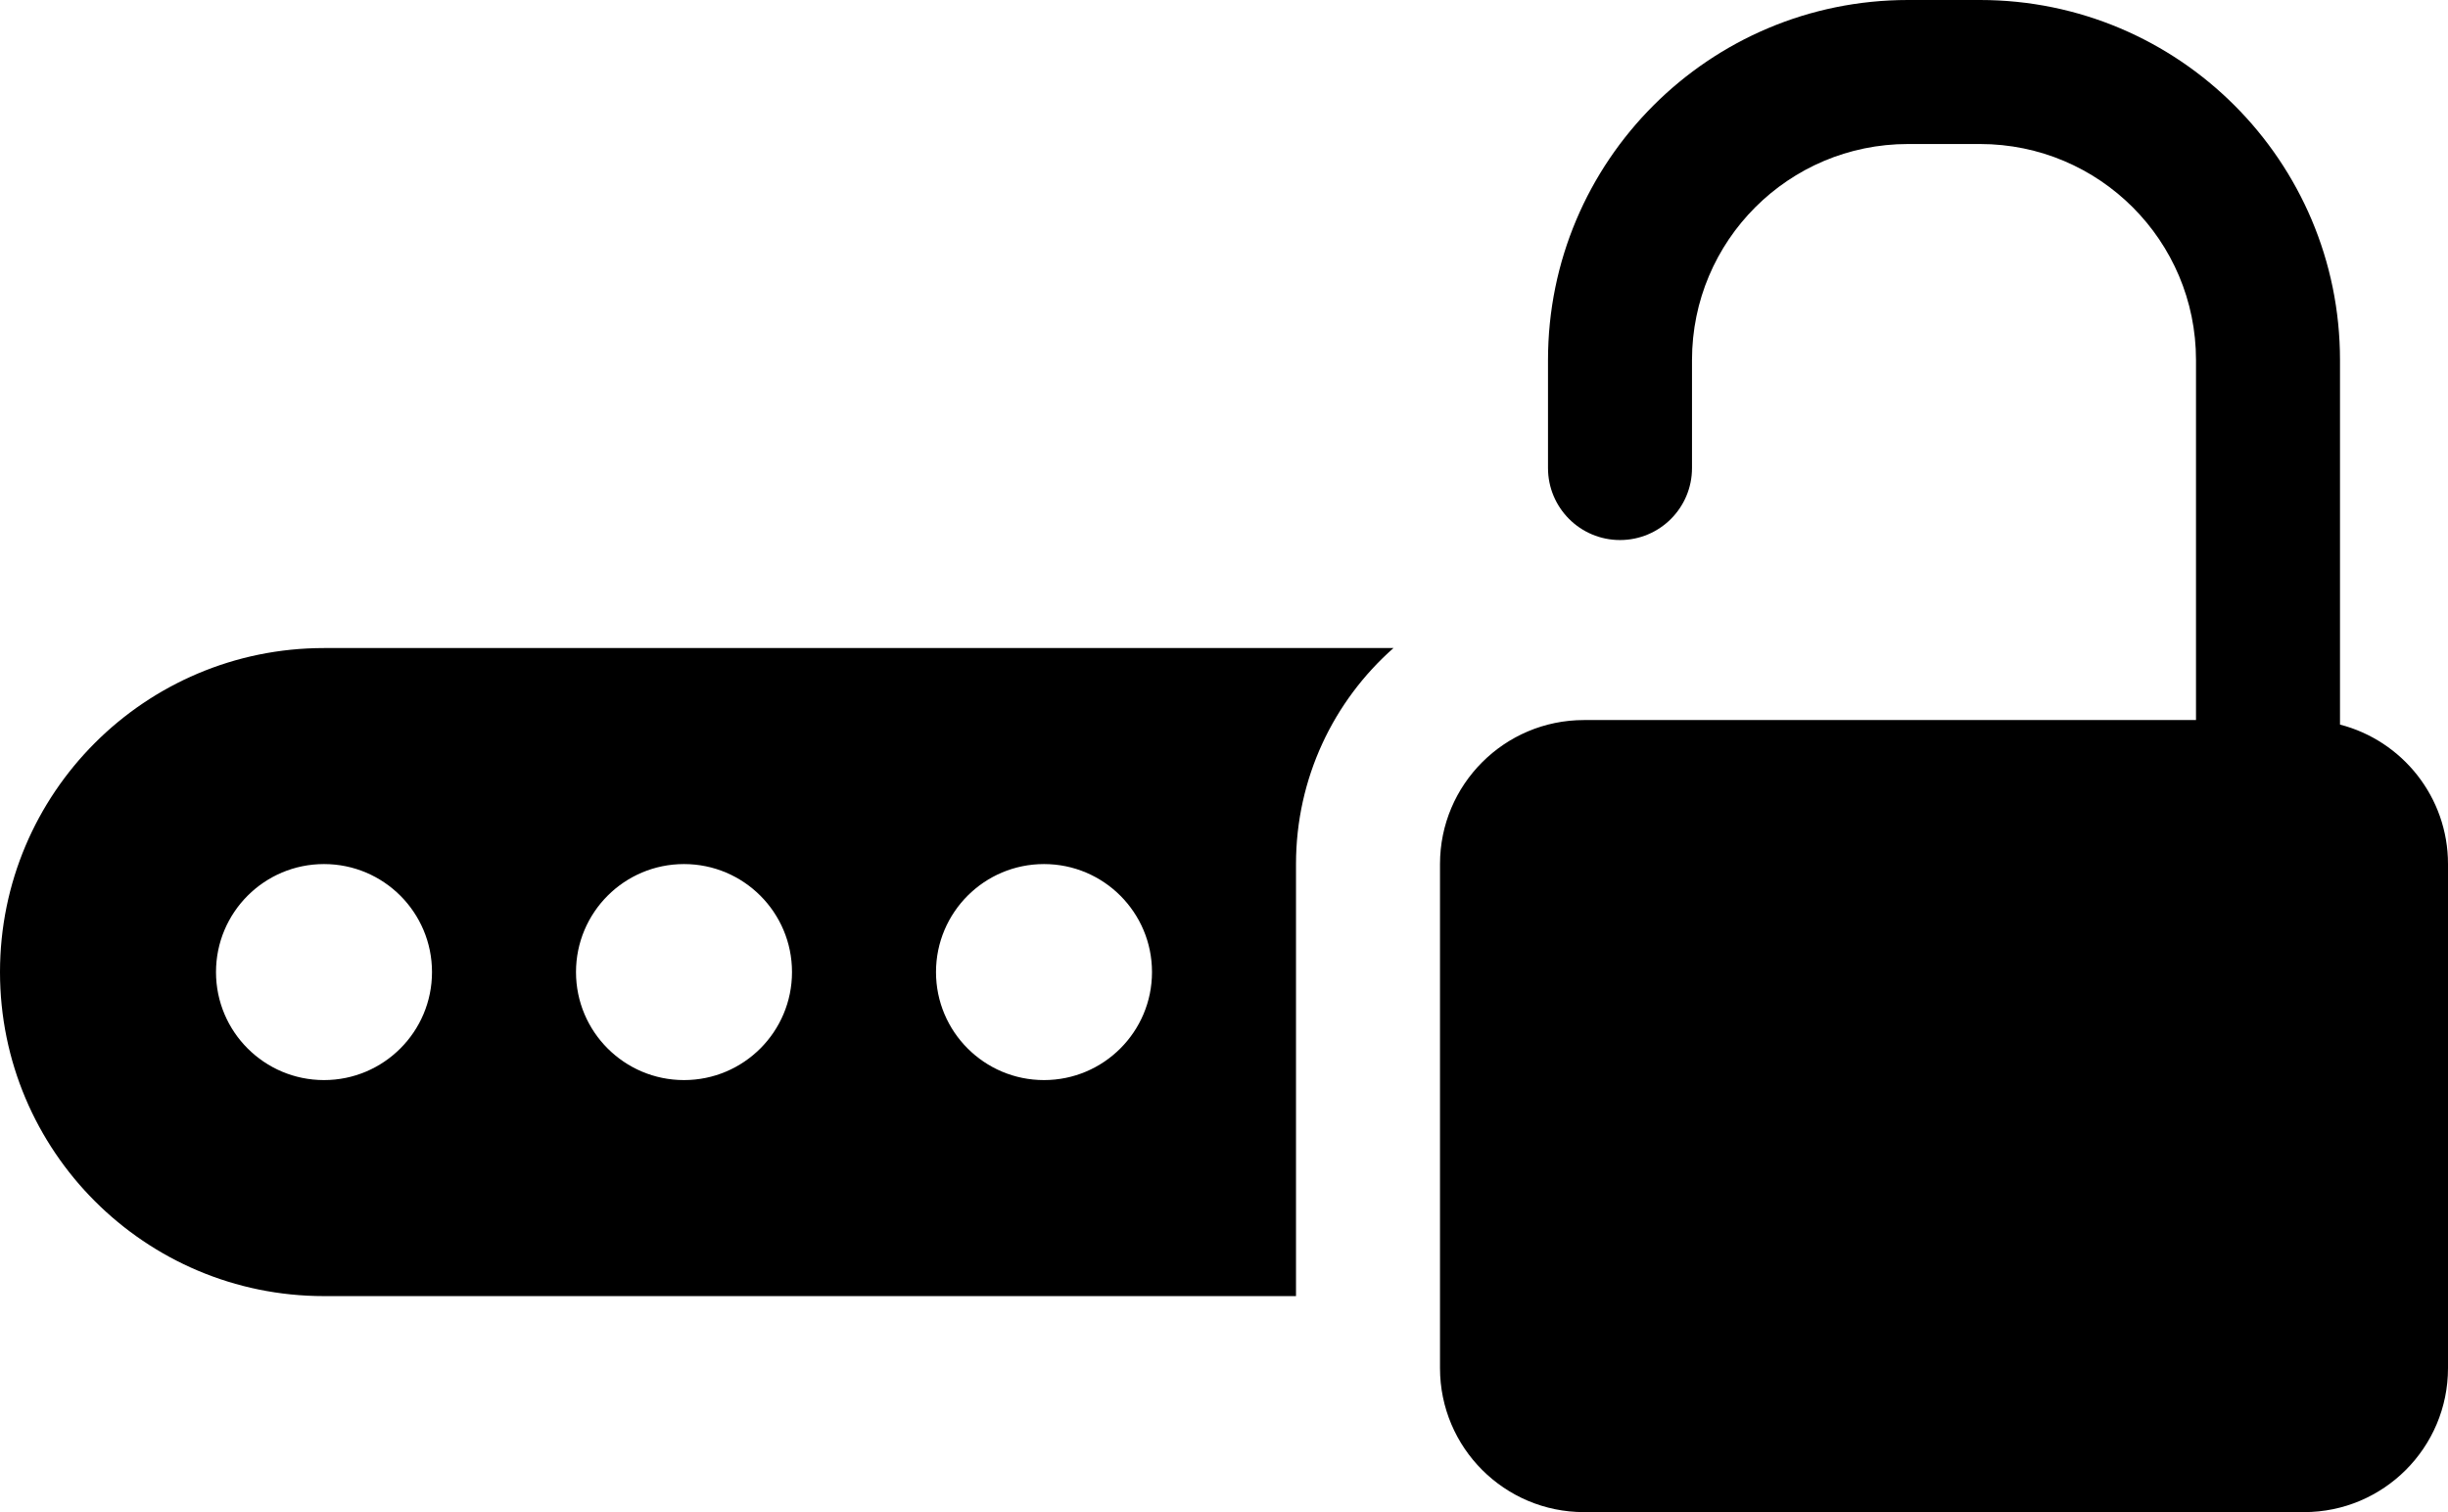 <svg width="68" height="42" viewBox="0 0 68 42" fill="none" xmlns="http://www.w3.org/2000/svg">
<path d="M61 20V10C61 6.686 58.314 4 55 4H53C49.686 4 47 6.686 47 10V13C47 14.105 46.105 15 45 15C43.895 15 43 14.105 43 13V10C43 4.477 47.477 0 53 0H55C60.523 0 65 4.477 65 10V20.126C66.725 20.57 68 22.136 68 24V38C68 40.209 66.209 42 64 42H44C41.791 42 40 40.209 40 38V24C40 21.791 41.791 20 44 20H61ZM38.708 18C37.047 19.466 36 21.611 36 24V36H9C4.029 36 0 31.971 0 27C0 22.029 4.029 18 9 18H38.708ZM9 30C10.657 30 12 28.657 12 27C12 25.343 10.657 24 9 24C7.343 24 6 25.343 6 27C6 28.657 7.343 30 9 30ZM19 30C20.657 30 22 28.657 22 27C22 25.343 20.657 24 19 24C17.343 24 16 25.343 16 27C16 28.657 17.343 30 19 30ZM29 30C30.657 30 32 28.657 32 27C32 25.343 30.657 24 29 24C27.343 24 26 25.343 26 27C26 28.657 27.343 30 29 30Z" fill="black"/>
</svg>

